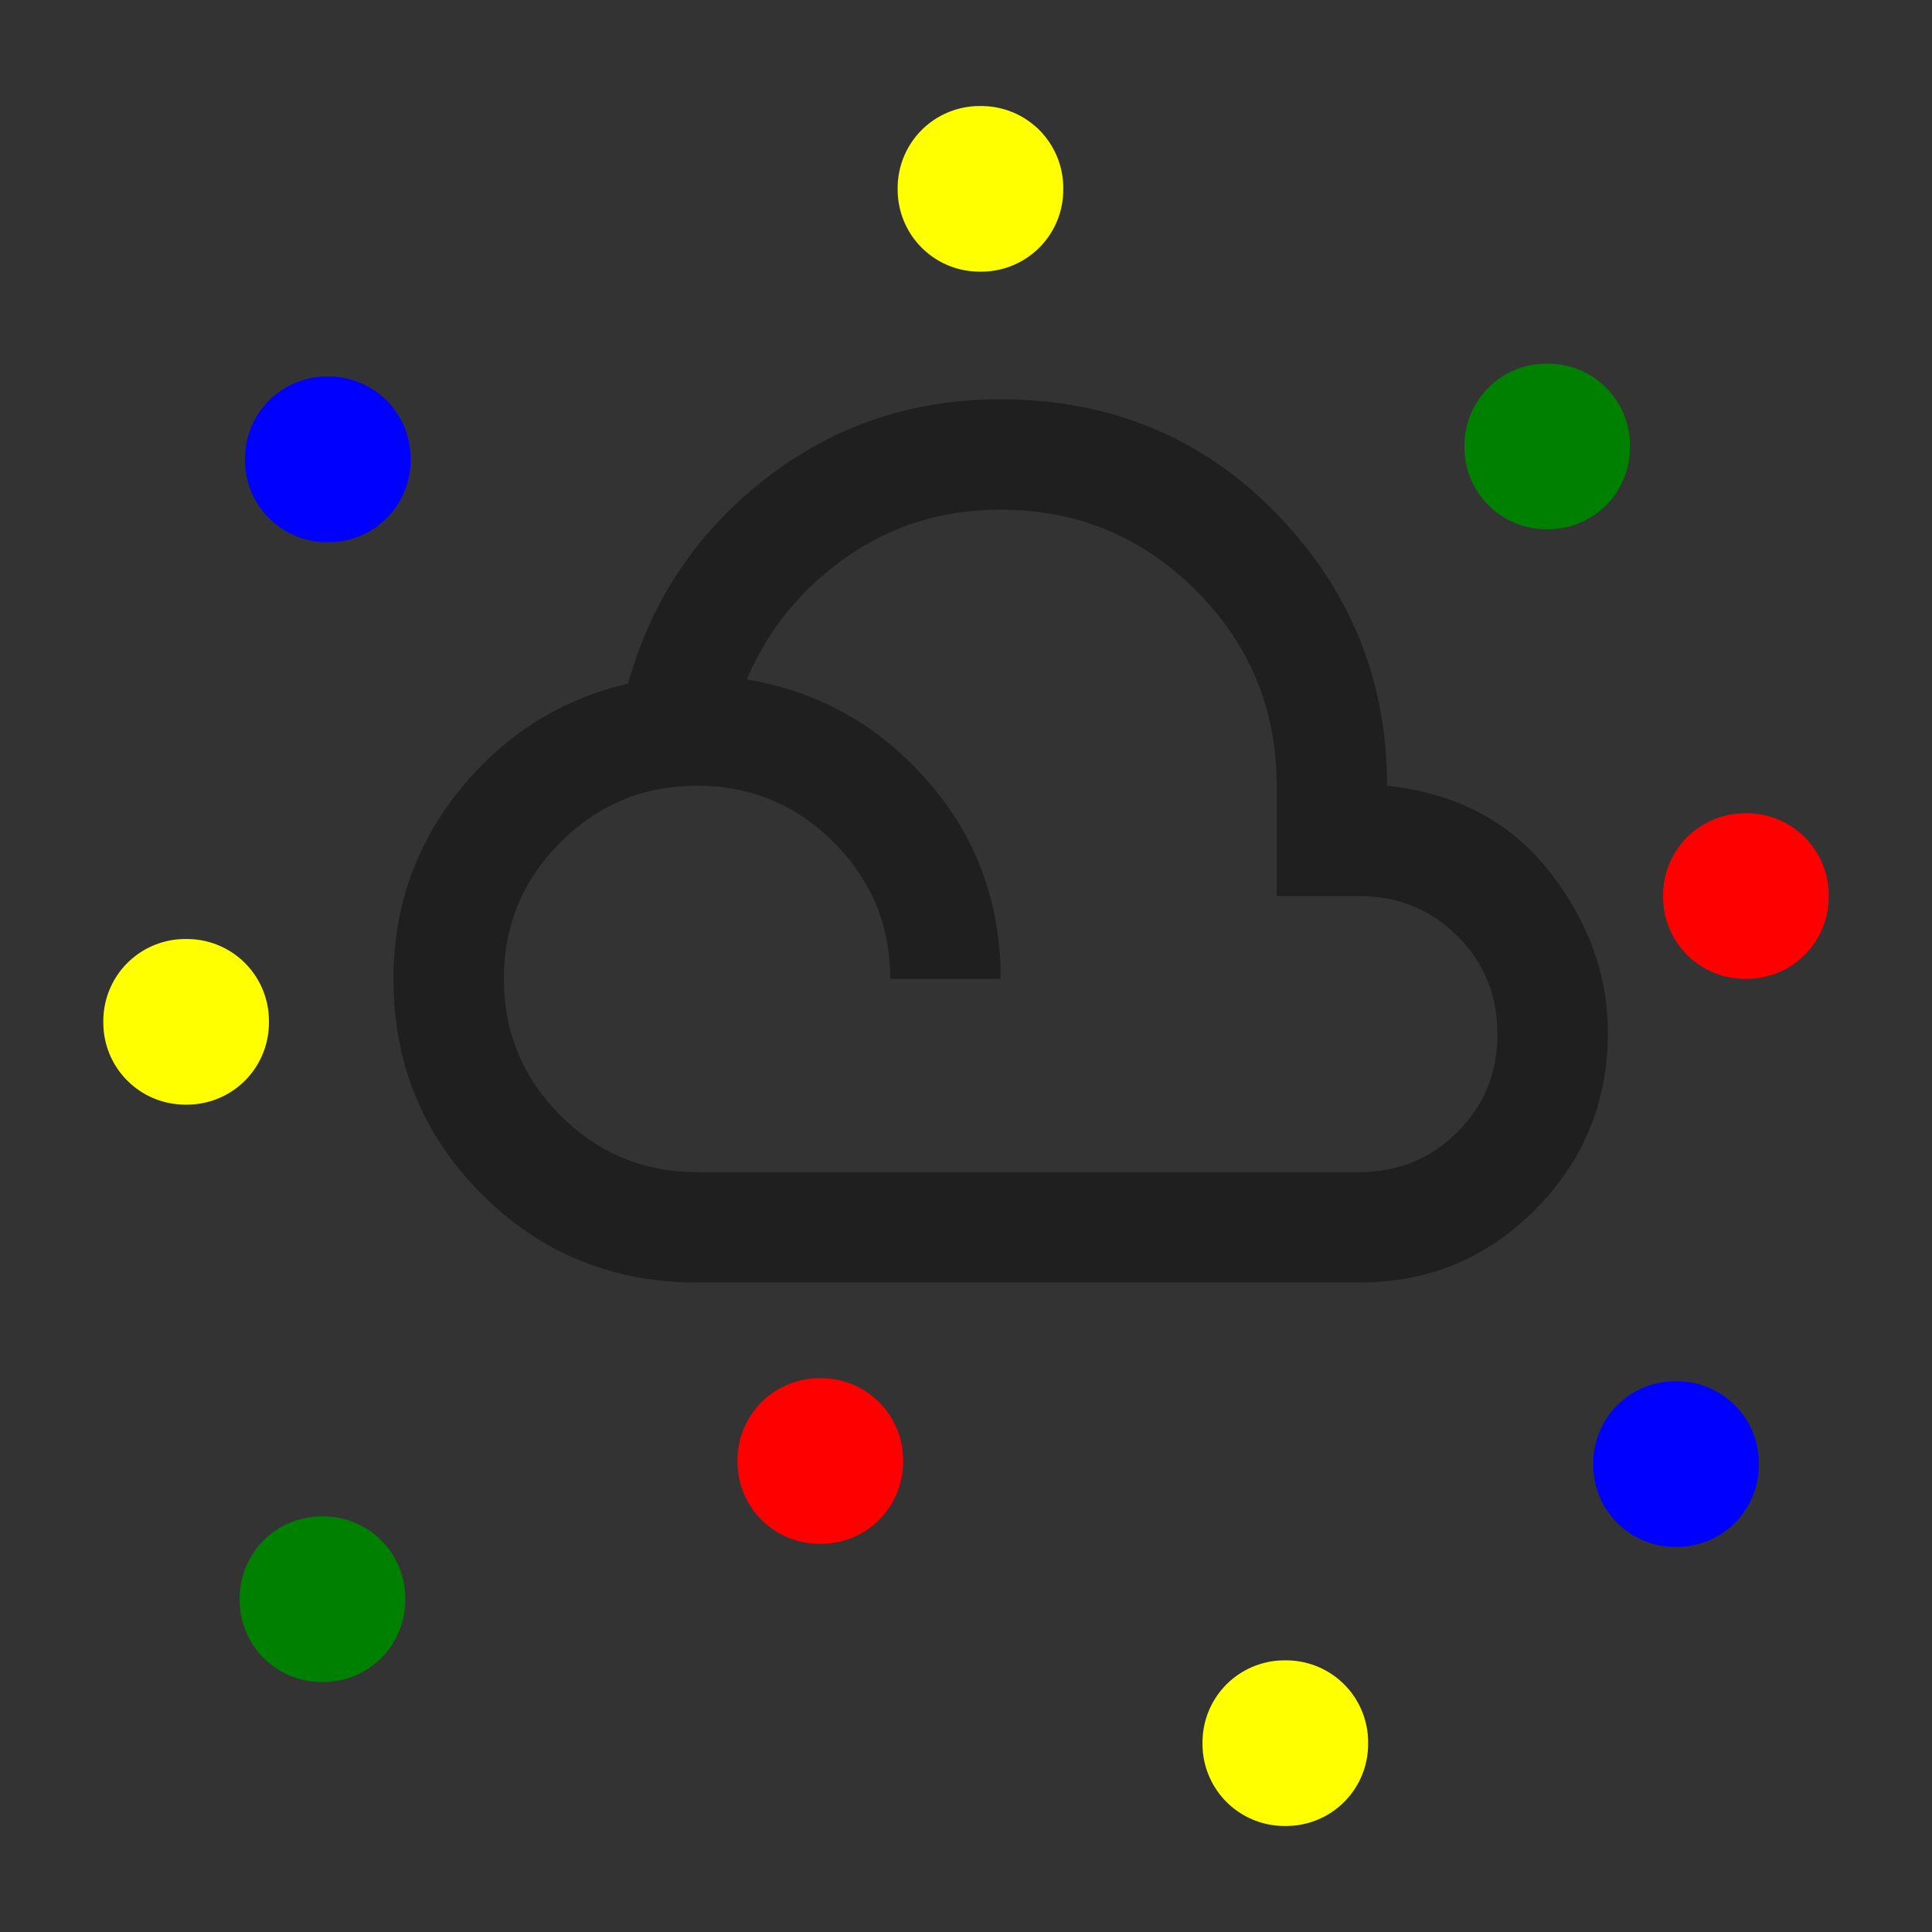 <?xml version="1.0" encoding="UTF-8" standalone="no"?>
<svg
   height="35"
   viewBox="0 -960 1400 1400"
   width="35"
   fill="#1f1f1f"
   version="1.1"
   id="svg1"
   sodipodi:docname="logo.svg"
   inkscape:version="1.4 (e7c3feb1, 2024-10-09)"
   xmlns:inkscape="http://www.inkscape.org/namespaces/inkscape"
   xmlns:sodipodi="http://sodipodi.sourceforge.net/DTD/sodipodi-0.dtd"
   xmlns="http://www.w3.org/2000/svg"
   xmlns:svg="http://www.w3.org/2000/svg">
  <rect x="0" y="-960" width="1400" height="1400" fill="#333333" stroke="none"/>
  <defs
     id="defs1" />
  <sodipodi:namedview
     id="namedview1"
     pagecolor="#ffffff"
     bordercolor="#000000"
     borderopacity="0.25"
     inkscape:showpageshadow="2"
     inkscape:pageopacity="0.0"
     inkscape:pagecheckerboard="0"
     inkscape:deskcolor="#d1d1d1"
     inkscape:zoom="10.811167"
     inkscape:cx="20.349329"
     inkscape:cy="22.892995"
     inkscape:window-width="1512"
     inkscape:window-height="772"
     inkscape:window-x="0"
     inkscape:window-y="38"
     inkscape:window-maximized="0"
     inkscape:current-layer="svg1" />
  <g
     id="g2"
     transform="translate(-224.697,-191.119)">
    <path
       d="m 729.82,160.473 q -92,0 -156,-64 -64,-64 -64,-156 0,-78 48.5,-137.5 48.5,-59.5 121.5,-76.5 25,-90 99,-148 74,-58 171,-58 119,0 199.5,82.5 80.5,82.5 80.5,197.5 75,8 117.5,62 42.5,54 42.5,117 0,75 -52.5,128 -52.5,53 -127.5,53 z m 0,-80 h 480 q 42,0 71,-29 29,-29 29,-71 0,-42 -29,-71 -29,-29 -71,-29 h -60 v -80 q 0,-83 -58.5,-141.5 -58.5,-58.5 -141.5,-58.5 -63,0 -112,34.5 -49,34.5 -72,88.5 78,13 131,73.5 53,60.5 53,143.5 h -80 q 0,-58 -41,-99 -41,-41 -99,-41 -58,0 -99,41 -41,41 -41,99 0,58 41,99 41,41 99,41 z"
       id="path1" />
    <rect
       style="fill:#000000;stroke:#008000;stroke-width:118.72;stroke-linejoin:round;stroke-dasharray:none"
       id="rect2"
       width="1.29"
       height="1.29"
       x="457.702"
       y="389.318" />
    <rect
       style="fill:#000000;stroke:#ffff00;stroke-width:118.72;stroke-linejoin:round;stroke-dasharray:none"
       id="rect2-3"
       width="1.29"
       height="1.29"
       x="358.924"
       y="-29.078" />
    <rect
       style="fill:#000000;stroke:#ff0000;stroke-width:118.72;stroke-linejoin:round;stroke-dasharray:none"
       id="rect2-1"
       width="1.29"
       height="1.29"
       x="818.464"
       y="289.18" />
    <rect
       style="fill:#000000;stroke:#ffff00;stroke-width:118.72;stroke-linejoin:round;stroke-dasharray:none"
       id="rect2-9"
       width="1.29"
       height="1.29"
       x="934.531"
       y="-632.687" />
    <rect
       style="fill:#000000;stroke:#008000;stroke-width:118.72;stroke-linejoin:round;stroke-dasharray:none"
       id="rect2-93"
       width="1.29"
       height="1.29"
       x="1345.235"
       y="-446.004" />
    <rect
       style="fill:#00ffff;stroke:#0000ff;stroke-width:118.72;stroke-linejoin:round;stroke-dasharray:none"
       id="rect2-5"
       width="1.29"
       height="1.29"
       x="461.6"
       y="-436.67" />
    <rect
       style="fill:#000000;stroke:#0000ff;stroke-width:118.72;stroke-linejoin:round;stroke-dasharray:none"
       id="rect2-6"
       width="1.29"
       height="1.29"
       x="1438.576"
       y="291.395" />
    <rect
       style="fill:#000000;stroke:#ff0000;stroke-width:118.72;stroke-linejoin:round;stroke-dasharray:none"
       id="rect2-6-3"
       width="1.29"
       height="1.29"
       x="1489.18"
       y="-120.204" />
    <rect
       style="fill:#000000;stroke:#ffff00;stroke-width:118.72;stroke-linejoin:round;stroke-dasharray:none"
       id="rect2-4"
       width="1.29"
       height="1.29"
       x="1155.44"
       y="493.635" />
  </g>
</svg>

